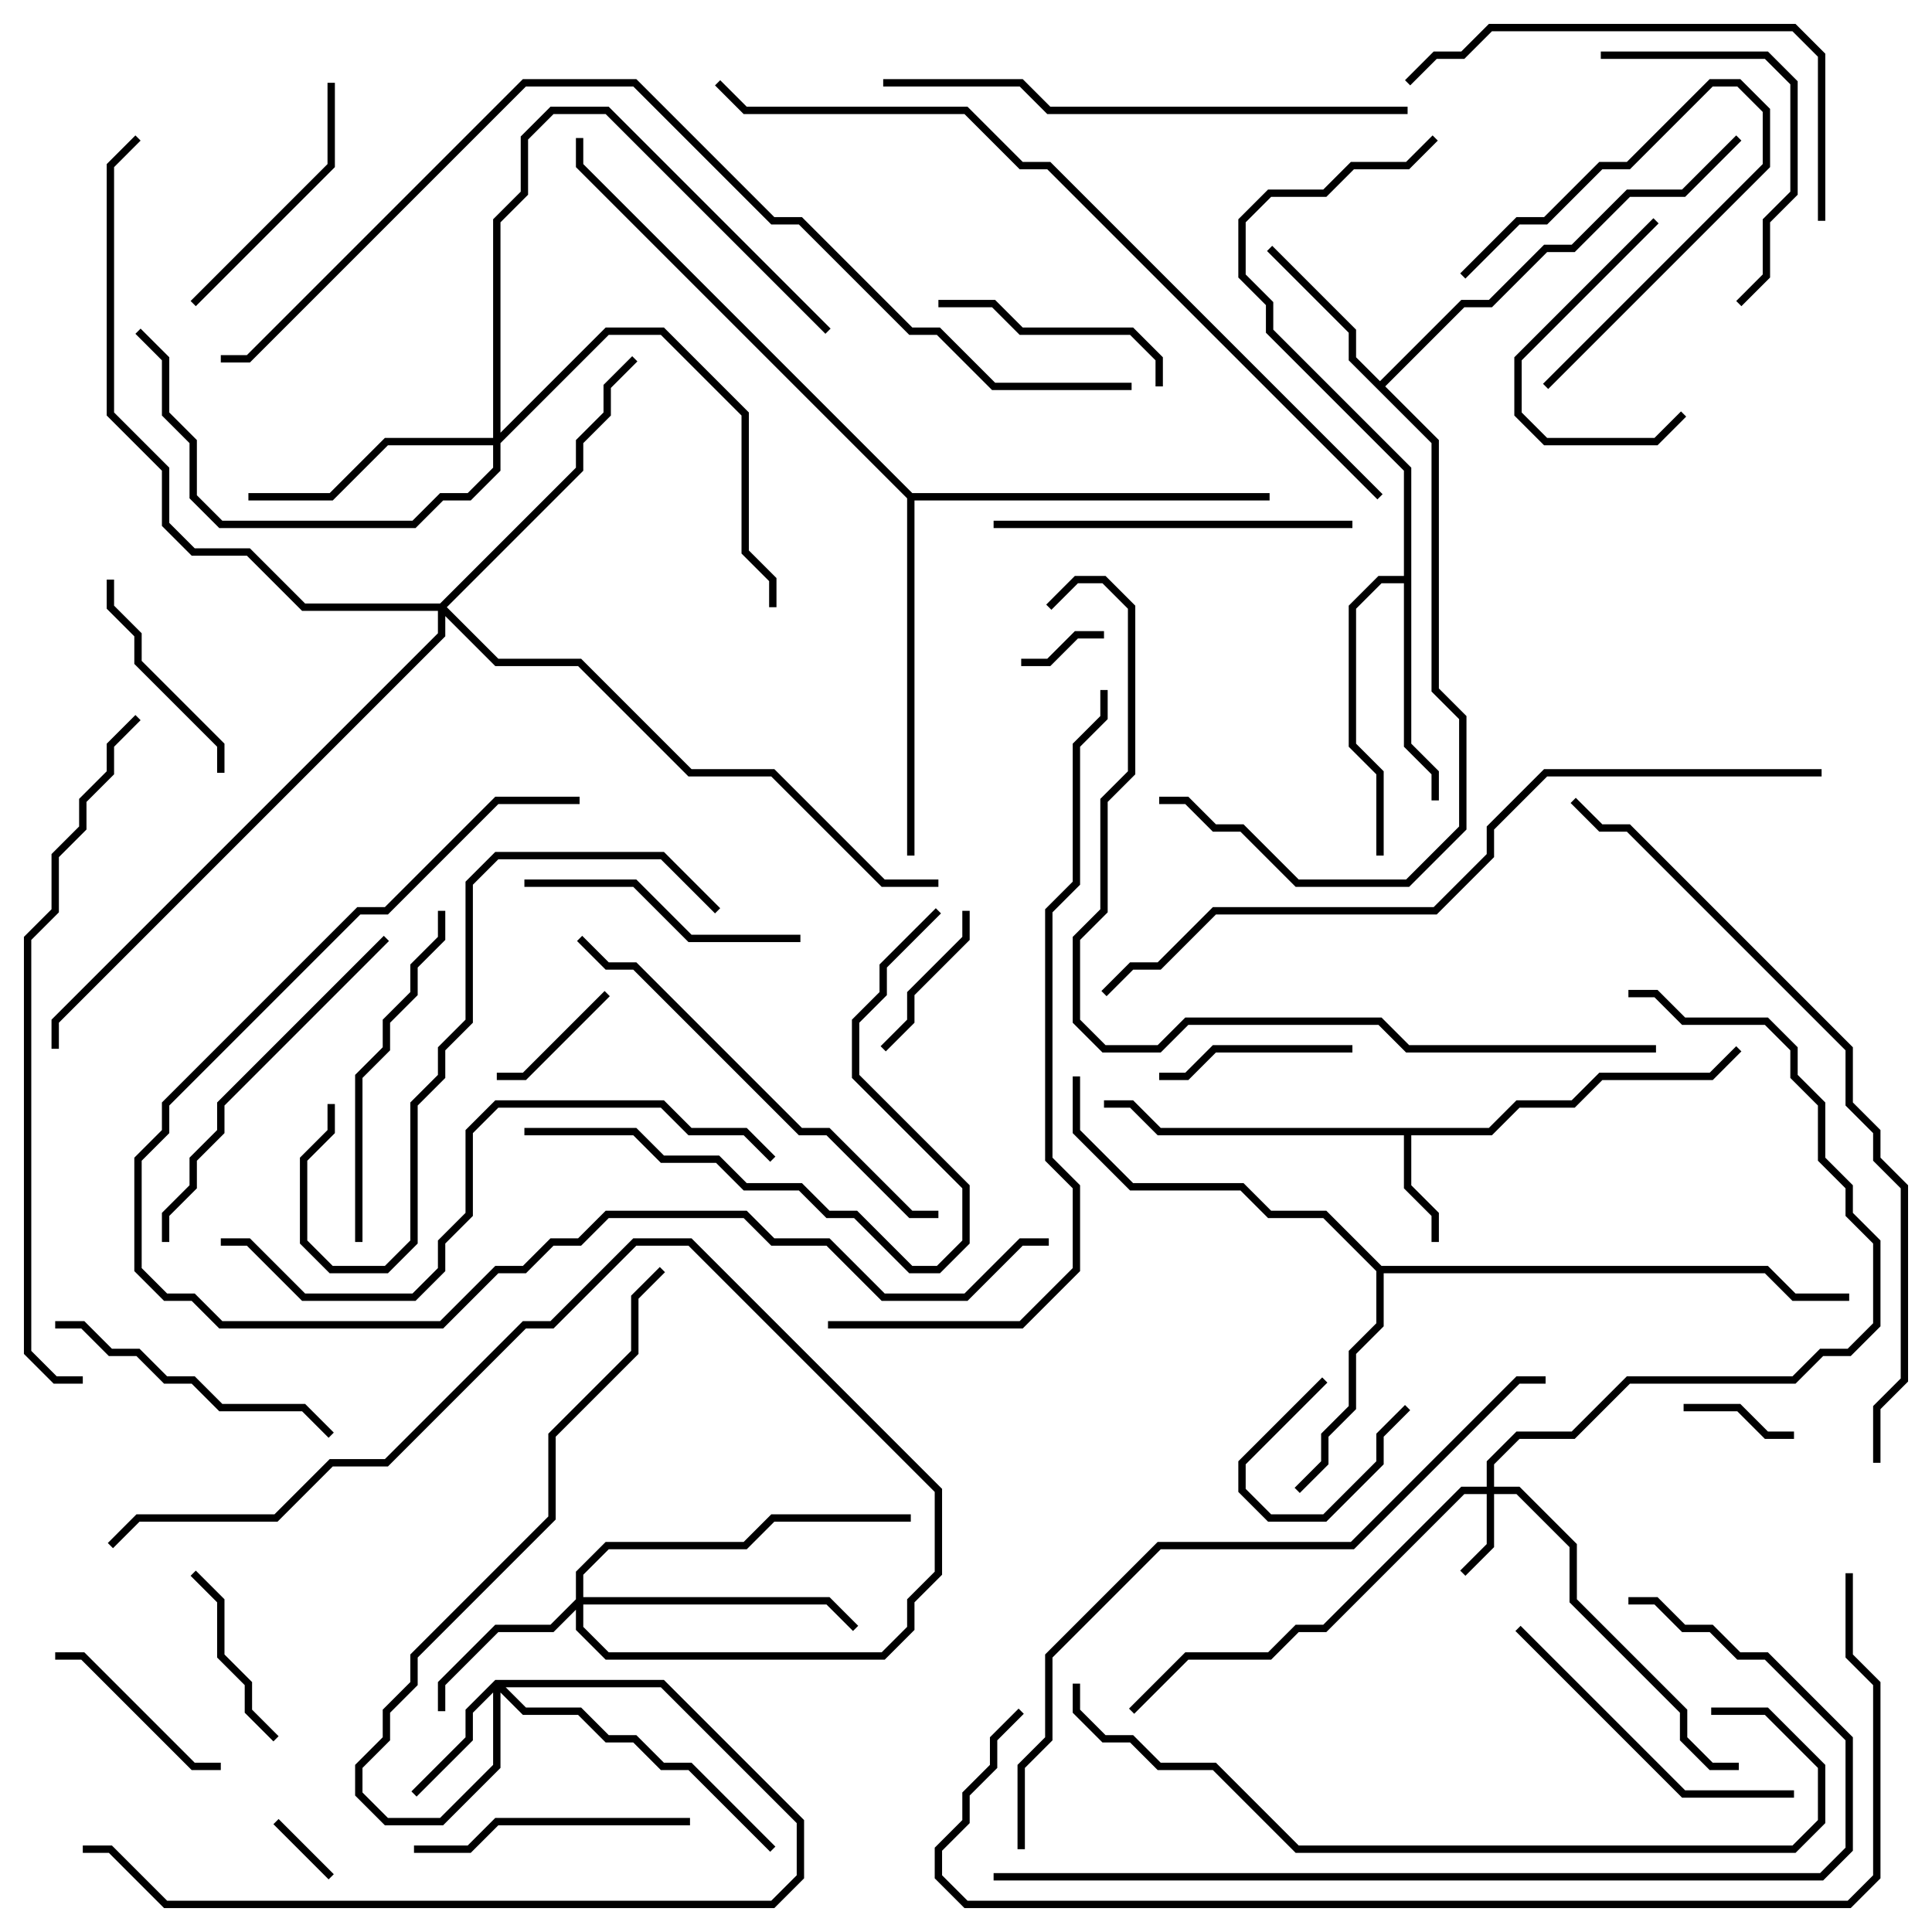 <svg version="1.1" width="105" height="105" xmlns="http://www.w3.org/2000/svg"><path d="M80.917,61.3L82.417,59.8L85.417,59.8L86.917,58.3L92.917,58.3L94.359,56.859L94.641,57.141L93.083,58.7L87.083,58.7L85.583,60.2L82.583,60.2L81.083,61.7L76.7,61.7L76.7,64.417L78.2,65.917L78.2,67.5L77.8,67.5L77.8,66.083L76.3,64.583L76.3,61.7L62.917,61.7L61.417,60.2L60,60.2L60,59.8L61.583,59.8L63.083,61.3z" stroke="none"/><path d="M75,20.717L79.417,16.3L80.917,16.3L83.917,13.3L85.417,13.3L88.417,10.3L91.417,10.3L94.359,7.359L94.641,7.641L91.583,10.7L88.583,10.7L85.583,13.7L84.083,13.7L81.083,16.7L79.583,16.7L75.283,21L78.2,23.917L78.2,37.417L79.7,38.917L79.7,45.083L76.583,48.2L70.417,48.2L67.417,45.2L65.917,45.2L64.417,43.7L63,43.7L63,43.3L64.583,43.3L66.083,44.8L67.583,44.8L70.583,47.8L76.417,47.8L79.3,44.917L79.3,39.083L77.8,37.583L77.8,24.083L73.3,19.583L73.3,18.083L68.859,13.641L69.141,13.359L73.7,17.917L73.7,19.417z" stroke="none"/><path d="M76.3,31.3L76.3,25.583L68.8,18.083L68.8,16.583L67.3,15.083L67.3,11.917L68.917,10.3L71.917,10.3L73.417,8.8L76.417,8.8L77.859,7.359L78.141,7.641L76.583,9.2L73.583,9.2L72.083,10.7L69.083,10.7L67.7,12.083L67.7,14.917L69.2,16.417L69.2,17.917L76.7,25.417L76.7,40.417L78.2,41.917L78.2,43.5L77.8,43.5L77.8,42.083L76.3,40.583L76.3,31.7L75.083,31.7L73.7,33.083L73.7,40.417L75.2,41.917L75.2,46.5L74.8,46.5L74.8,42.083L73.3,40.583L73.3,32.917L74.917,31.3z" stroke="none"/><path d="M75.083,68.8L96.083,68.8L97.583,70.3L100.5,70.3L100.5,70.7L97.417,70.7L95.917,69.2L75.2,69.2L75.2,72.083L73.7,73.583L73.7,76.583L72.2,78.083L72.2,79.583L70.641,81.141L70.359,80.859L71.8,79.417L71.8,77.917L73.3,76.417L73.3,73.417L74.8,71.917L74.8,69.083L71.917,66.2L68.917,66.2L67.417,64.7L61.417,64.7L58.3,61.583L58.3,58.5L58.7,58.5L58.7,61.417L61.583,64.3L67.583,64.3L69.083,65.8L72.083,65.8z" stroke="none"/><path d="M49.583,26.8L69,26.8L69,27.2L49.7,27.2L49.7,46.5L49.3,46.5L49.3,27.083L31.3,9.083L31.3,7.5L31.7,7.5L31.7,8.917z" stroke="none"/><path d="M80.8,80.8L80.8,79.417L82.417,77.8L85.417,77.8L88.417,74.8L97.417,74.8L98.917,73.3L100.417,73.3L101.8,71.917L101.8,67.583L100.3,66.083L100.3,64.583L98.8,63.083L98.8,60.083L97.3,58.583L97.3,57.083L95.917,55.7L91.417,55.7L89.917,54.2L88.5,54.2L88.5,53.8L90.083,53.8L91.583,55.3L96.083,55.3L97.7,56.917L97.7,58.417L99.2,59.917L99.2,62.917L100.7,64.417L100.7,65.917L102.2,67.417L102.2,72.083L100.583,73.7L99.083,73.7L97.583,75.2L88.583,75.2L85.583,78.2L82.583,78.2L81.2,79.583L81.2,80.8L82.583,80.8L85.7,83.917L85.7,86.917L91.7,92.917L91.7,94.417L93.083,95.8L94.5,95.8L94.5,96.2L92.917,96.2L91.3,94.583L91.3,93.083L85.3,87.083L85.3,84.083L82.417,81.2L81.2,81.2L81.2,84.083L79.641,85.641L79.359,85.359L80.8,83.917L80.8,81.2L79.583,81.2L72.083,88.7L70.583,88.7L69.083,90.2L64.583,90.2L61.641,93.141L61.359,92.859L64.417,89.8L68.917,89.8L70.417,88.3L71.917,88.3L79.417,80.8z" stroke="none"/><path d="M26.917,91.3L36.083,91.3L43.7,98.917L43.7,102.083L42.083,103.7L8.917,103.7L5.917,100.7L4.5,100.7L4.5,100.3L6.083,100.3L9.083,103.3L41.917,103.3L43.3,101.917L43.3,99.083L35.917,91.7L27.483,91.7L28.583,92.8L31.583,92.8L33.083,94.3L34.583,94.3L36.083,95.8L37.583,95.8L42.141,100.359L41.859,100.641L37.417,96.2L35.917,96.2L34.417,94.7L32.917,94.7L31.417,93.2L28.417,93.2L27.2,91.983L27.2,96.083L24.083,99.2L20.917,99.2L19.3,97.583L19.3,95.917L20.8,94.417L20.8,92.917L22.3,91.417L22.3,89.917L29.8,82.417L29.8,77.917L34.3,73.417L34.3,70.417L35.859,68.859L36.141,69.141L34.7,70.583L34.7,73.583L30.2,78.083L30.2,82.583L22.7,90.083L22.7,91.583L21.2,93.083L21.2,94.583L19.7,96.083L19.7,97.417L21.083,98.8L23.917,98.8L26.8,95.917L26.8,91.983L25.7,93.083L25.7,94.583L22.641,97.641L22.359,97.359L25.3,94.417L25.3,92.917z" stroke="none"/><path d="M31.3,86.917L31.3,85.417L32.917,83.8L40.417,83.8L41.917,82.3L49.5,82.3L49.5,82.7L42.083,82.7L40.583,84.2L33.083,84.2L31.7,85.583L31.7,86.8L45.083,86.8L46.641,88.359L46.359,88.641L44.917,87.2L31.7,87.2L31.7,88.417L33.083,89.8L47.917,89.8L49.3,88.417L49.3,86.917L50.8,85.417L50.8,81.083L37.417,67.7L34.583,67.7L30.083,72.2L28.583,72.2L21.083,79.7L18.083,79.7L15.083,82.7L7.583,82.7L6.141,84.141L5.859,83.859L7.417,82.3L14.917,82.3L17.917,79.3L20.917,79.3L28.417,71.8L29.917,71.8L34.417,67.3L37.583,67.3L51.2,80.917L51.2,85.583L49.7,87.083L49.7,88.583L48.083,90.2L32.917,90.2L31.3,88.583L31.3,87.483L30.083,88.7L27.083,88.7L24.2,91.583L24.2,93L23.8,93L23.8,91.417L26.917,88.3L29.917,88.3z" stroke="none"/><path d="M26.8,23.8L26.8,11.917L28.3,10.417L28.3,7.417L29.917,5.8L33.083,5.8L45.141,17.859L44.859,18.141L32.917,6.2L30.083,6.2L28.7,7.583L28.7,10.583L27.2,12.083L27.2,23.517L32.917,17.8L36.083,17.8L40.7,22.417L40.7,29.917L42.2,31.417L42.2,33L41.8,33L41.8,31.583L40.3,30.083L40.3,22.583L35.917,18.2L33.083,18.2L27.2,24.083L27.2,25.583L25.583,27.2L24.083,27.2L22.583,28.7L11.917,28.7L10.3,27.083L10.3,24.083L8.8,22.583L8.8,19.583L7.359,18.141L7.641,17.859L9.2,19.417L9.2,22.417L10.7,23.917L10.7,26.917L12.083,28.3L22.417,28.3L23.917,26.8L25.417,26.8L26.8,25.417L26.8,24.2L21.083,24.2L18.083,27.2L13.5,27.2L13.5,26.8L17.917,26.8L20.917,23.8z" stroke="none"/><path d="M23.917,32.8L31.3,25.417L31.3,23.917L32.8,22.417L32.8,20.917L34.359,19.359L34.641,19.641L33.2,21.083L33.2,22.583L31.7,24.083L31.7,25.583L24.283,33L27.083,35.8L31.583,35.8L37.583,41.8L42.083,41.8L48.083,47.8L51,47.8L51,48.2L47.917,48.2L41.917,42.2L37.417,42.2L31.417,36.2L26.917,36.2L24.2,33.483L24.2,34.583L3.2,55.583L3.2,57L2.8,57L2.8,55.417L23.8,34.417L23.8,33.2L16.417,33.2L13.417,30.2L10.417,30.2L8.8,28.583L8.8,25.583L5.8,22.583L5.8,8.917L7.359,7.359L7.641,7.641L6.2,9.083L6.2,22.417L9.2,25.417L9.2,28.417L10.583,29.8L13.583,29.8L16.583,32.8z" stroke="none"/><path d="M14.859,99.141L15.141,98.859L18.141,101.859L17.859,102.141z" stroke="none"/><path d="M55.5,36.2L55.5,35.8L56.917,35.8L58.417,34.3L60,34.3L60,34.7L58.583,34.7L57.083,36.2z" stroke="none"/><path d="M71.859,74.859L72.141,75.141L67.7,79.583L67.7,80.917L69.083,82.3L71.917,82.3L74.8,79.417L74.8,77.917L76.359,76.359L76.641,76.641L75.2,78.083L75.2,79.583L72.083,82.7L68.917,82.7L67.3,81.083L67.3,79.417z" stroke="none"/><path d="M91.5,76.7L91.5,76.3L94.583,76.3L96.083,77.8L97.5,77.8L97.5,78.2L95.917,78.2L94.417,76.7z" stroke="none"/><path d="M84.141,21.141L83.859,20.859L95.8,8.917L95.8,6.083L94.417,4.7L93.083,4.7L88.583,9.2L87.083,9.2L84.083,12.2L82.583,12.2L79.641,15.141L79.359,14.859L82.417,11.8L83.917,11.8L86.917,8.8L88.417,8.8L92.917,4.3L94.583,4.3L96.2,5.917L96.2,9.083z" stroke="none"/><path d="M27,58.7L27,58.3L28.417,58.3L32.859,53.859L33.141,54.141L28.583,58.7z" stroke="none"/><path d="M48.141,57.141L47.859,56.859L49.3,55.417L49.3,53.917L52.3,50.917L52.3,49.5L52.7,49.5L52.7,51.083L49.7,54.083L49.7,55.583z" stroke="none"/><path d="M10.359,85.641L10.641,85.359L12.2,86.917L12.2,89.917L13.7,91.417L13.7,92.917L15.141,94.359L14.859,94.641L13.3,93.083L13.3,91.583L11.8,90.083L11.8,87.083z" stroke="none"/><path d="M89.859,11.859L90.141,12.141L82.7,19.583L82.7,22.417L84.083,23.8L89.917,23.8L91.359,22.359L91.641,22.641L90.083,24.2L83.917,24.2L82.3,22.583L82.3,19.417z" stroke="none"/><path d="M73.5,56.8L73.5,57.2L66.083,57.2L64.583,58.7L63,58.7L63,58.3L64.417,58.3L65.917,56.8z" stroke="none"/><path d="M3,90.2L3,89.8L4.583,89.8L10.583,95.8L12,95.8L12,96.2L10.417,96.2L4.417,90.2z" stroke="none"/><path d="M5.8,31.5L6.2,31.5L6.2,32.917L7.7,34.417L7.7,35.917L12.2,40.417L12.2,42L11.8,42L11.8,40.583L7.3,36.083L7.3,34.583L5.8,33.083z" stroke="none"/><path d="M63.2,21L62.8,21L62.8,19.583L61.417,18.2L55.417,18.2L53.917,16.7L51,16.7L51,16.3L54.083,16.3L55.583,17.8L61.583,17.8L63.2,19.417z" stroke="none"/><path d="M10.641,16.641L10.359,16.359L17.8,8.917L17.8,4.5L18.2,4.5L18.2,9.083z" stroke="none"/><path d="M37.5,98.8L37.5,99.2L27.083,99.2L25.583,100.7L22.5,100.7L22.5,100.3L25.417,100.3L26.917,98.8z" stroke="none"/><path d="M28.5,48.2L28.5,47.8L34.583,47.8L37.583,50.8L43.5,50.8L43.5,51.2L37.417,51.2L34.417,48.2z" stroke="none"/><path d="M87,3.2L87,2.8L96.083,2.8L97.7,4.417L97.7,10.583L96.2,12.083L96.2,15.083L94.641,16.641L94.359,16.359L95.8,14.917L95.8,11.917L97.3,10.417L97.3,4.583L95.917,3.2z" stroke="none"/><path d="M3,72.2L3,71.8L4.583,71.8L6.083,73.3L7.583,73.3L9.083,74.8L10.583,74.8L12.083,76.3L16.583,76.3L18.141,77.859L17.859,78.141L16.417,76.7L11.917,76.7L10.417,75.2L8.917,75.2L7.417,73.7L5.917,73.7L4.417,72.2z" stroke="none"/><path d="M82.359,88.641L82.641,88.359L91.583,97.3L97.5,97.3L97.5,97.7L91.417,97.7z" stroke="none"/><path d="M23.8,49.5L24.2,49.5L24.2,51.083L22.7,52.583L22.7,54.083L21.2,55.583L21.2,57.083L19.7,58.583L19.7,67.5L19.3,67.5L19.3,58.417L20.8,56.917L20.8,55.417L22.3,53.917L22.3,52.417L23.8,50.917z" stroke="none"/><path d="M54,28.7L54,28.3L73.5,28.3L73.5,28.7z" stroke="none"/><path d="M20.859,50.859L21.141,51.141L12.2,60.083L12.2,61.583L10.7,63.083L10.7,64.583L9.2,66.083L9.2,67.5L8.8,67.5L8.8,65.917L10.3,64.417L10.3,62.917L11.8,61.417L11.8,59.917z" stroke="none"/><path d="M17.8,60L18.2,60L18.2,61.583L16.7,63.083L16.7,67.417L18.083,68.8L20.917,68.8L22.3,67.417L22.3,59.917L23.8,58.417L23.8,56.917L25.3,55.417L25.3,47.917L26.917,46.3L36.083,46.3L39.141,49.359L38.859,49.641L35.917,46.7L27.083,46.7L25.7,48.083L25.7,55.583L24.2,57.083L24.2,58.583L22.7,60.083L22.7,67.583L21.083,69.2L17.917,69.2L16.3,67.583L16.3,62.917L17.8,61.417z" stroke="none"/><path d="M99.2,12L98.8,12L98.8,3.083L97.417,1.7L81.083,1.7L79.583,3.2L78.083,3.2L76.641,4.641L76.359,4.359L77.917,2.8L79.417,2.8L80.917,1.3L97.583,1.3L99.2,2.917z" stroke="none"/><path d="M31.359,51.141L31.641,50.859L33.083,52.3L34.583,52.3L43.583,61.3L45.083,61.3L49.583,65.8L51,65.8L51,66.2L49.417,66.2L44.917,61.7L43.417,61.7L34.417,52.7L32.917,52.7z" stroke="none"/><path d="M28.5,61.7L28.5,61.3L34.583,61.3L36.083,62.8L39.083,62.8L40.583,64.3L43.583,64.3L45.083,65.8L46.583,65.8L49.583,68.8L50.917,68.8L52.3,67.417L52.3,64.583L46.3,58.583L46.3,55.417L47.8,53.917L47.8,52.417L50.859,49.359L51.141,49.641L48.2,52.583L48.2,54.083L46.7,55.583L46.7,58.417L52.7,64.417L52.7,67.583L51.083,69.2L49.417,69.2L46.417,66.2L44.917,66.2L43.417,64.7L40.417,64.7L38.917,63.2L35.917,63.2L34.417,61.7z" stroke="none"/><path d="M76.5,5.8L76.5,6.2L56.917,6.2L55.417,4.7L48,4.7L48,4.3L55.583,4.3L57.083,5.8z" stroke="none"/><path d="M42.141,62.859L41.859,63.141L40.417,61.7L37.417,61.7L35.917,60.2L27.083,60.2L25.7,61.583L25.7,66.083L24.2,67.583L24.2,69.083L22.583,70.7L16.417,70.7L13.417,67.7L12,67.7L12,67.3L13.583,67.3L16.583,70.3L22.417,70.3L23.8,68.917L23.8,67.417L25.3,65.917L25.3,61.417L26.917,59.8L36.083,59.8L37.583,61.3L40.583,61.3z" stroke="none"/><path d="M93,93.2L93,92.8L96.083,92.8L99.2,95.917L99.2,99.083L97.583,100.7L70.417,100.7L65.917,96.2L62.917,96.2L61.417,94.7L59.917,94.7L58.3,93.083L58.3,91.5L58.7,91.5L58.7,92.917L60.083,94.3L61.583,94.3L63.083,95.8L66.083,95.8L70.583,100.3L97.417,100.3L98.8,98.917L98.8,96.083L95.917,93.2z" stroke="none"/><path d="M31.5,43.3L31.5,43.7L27.083,43.7L21.083,49.7L19.583,49.7L9.2,60.083L9.2,61.583L7.7,63.083L7.7,68.917L9.083,70.3L10.583,70.3L12.083,71.8L23.917,71.8L26.917,68.8L28.417,68.8L29.917,67.3L31.417,67.3L32.917,65.8L40.583,65.8L42.083,67.3L45.083,67.3L48.083,70.3L52.417,70.3L55.417,67.3L57,67.3L57,67.7L55.583,67.7L52.583,70.7L47.917,70.7L44.917,67.7L41.917,67.7L40.417,66.2L33.083,66.2L31.583,67.7L30.083,67.7L28.583,69.2L27.083,69.2L24.083,72.2L11.917,72.2L10.417,70.7L8.917,70.7L7.3,69.083L7.3,62.917L8.8,61.417L8.8,59.917L19.417,49.3L20.917,49.3L26.917,43.3z" stroke="none"/><path d="M7.359,38.859L7.641,39.141L6.2,40.583L6.2,42.083L4.7,43.583L4.7,45.083L3.2,46.583L3.2,49.583L1.7,51.083L1.7,73.417L3.083,74.8L4.5,74.8L4.5,75.2L2.917,75.2L1.3,73.583L1.3,50.917L2.8,49.417L2.8,46.417L4.3,44.917L4.3,43.417L5.8,41.917L5.8,40.417z" stroke="none"/><path d="M45,72.2L45,71.8L55.417,71.8L58.3,68.917L58.3,64.583L56.8,63.083L56.8,49.417L58.3,47.917L58.3,40.417L59.8,38.917L59.8,37.5L60.2,37.5L60.2,39.083L58.7,40.583L58.7,48.083L57.2,49.583L57.2,62.917L58.7,64.417L58.7,69.083L55.583,72.2z" stroke="none"/><path d="M54,102.2L54,101.8L98.917,101.8L100.3,100.417L100.3,94.583L95.917,90.2L94.417,90.2L92.917,88.7L91.417,88.7L89.917,87.2L88.5,87.2L88.5,86.8L90.083,86.8L91.583,88.3L93.083,88.3L94.583,89.8L96.083,89.8L100.7,94.417L100.7,100.583L99.083,102.2z" stroke="none"/><path d="M55.7,100.5L55.3,100.5L55.3,95.917L56.8,94.417L56.8,89.917L62.917,83.8L73.417,83.8L82.417,74.8L84,74.8L84,75.2L82.583,75.2L73.583,84.2L63.083,84.2L57.2,90.083L57.2,94.583L55.7,96.083z" stroke="none"/><path d="M102.2,79.5L101.8,79.5L101.8,76.417L103.3,74.917L103.3,64.583L101.8,63.083L101.8,61.583L100.3,60.083L100.3,57.083L88.417,45.2L86.917,45.2L85.359,43.641L85.641,43.359L87.083,44.8L88.583,44.8L100.7,56.917L100.7,59.917L102.2,61.417L102.2,62.917L103.7,64.417L103.7,75.083L102.2,76.583z" stroke="none"/><path d="M99,41.8L99,42.2L84.083,42.2L81.2,45.083L81.2,46.583L78.083,49.7L66.083,49.7L63.083,52.7L61.583,52.7L60.141,54.141L59.859,53.859L61.417,52.3L62.917,52.3L65.917,49.3L77.917,49.3L80.8,46.417L80.8,44.917L83.917,41.8z" stroke="none"/><path d="M90,56.8L90,57.2L76.417,57.2L74.917,55.7L64.583,55.7L63.083,57.2L59.917,57.2L58.3,55.583L58.3,50.917L59.8,49.417L59.8,43.417L61.3,41.917L61.3,33.083L59.917,31.7L58.583,31.7L57.141,33.141L56.859,32.859L58.417,31.3L60.083,31.3L61.7,32.917L61.7,42.083L60.2,43.583L60.2,49.583L58.7,51.083L58.7,55.417L60.083,56.8L62.917,56.8L64.417,55.3L75.083,55.3L76.583,56.8z" stroke="none"/><path d="M75.141,26.859L74.859,27.141L56.917,9.2L55.417,9.2L52.417,6.2L40.417,6.2L38.859,4.641L39.141,4.359L40.583,5.8L52.583,5.8L55.583,8.8L57.083,8.8z" stroke="none"/><path d="M100.3,85.5L100.7,85.5L100.7,89.917L102.2,91.417L102.2,102.083L100.583,103.7L52.417,103.7L50.8,102.083L50.8,100.417L52.3,98.917L52.3,97.417L53.8,95.917L53.8,94.417L55.359,92.859L55.641,93.141L54.2,94.583L54.2,96.083L52.7,97.583L52.7,99.083L51.2,100.583L51.2,101.917L52.583,103.3L100.417,103.3L101.8,101.917L101.8,91.583L100.3,90.083z" stroke="none"/><path d="M61.5,20.8L61.5,21.2L53.917,21.2L50.917,18.2L49.417,18.2L43.417,12.2L41.917,12.2L34.417,4.7L28.583,4.7L13.583,19.7L12,19.7L12,19.3L13.417,19.3L28.417,4.3L34.583,4.3L42.083,11.8L43.583,11.8L49.583,17.8L51.083,17.8L54.083,20.8z" stroke="none"/></svg>